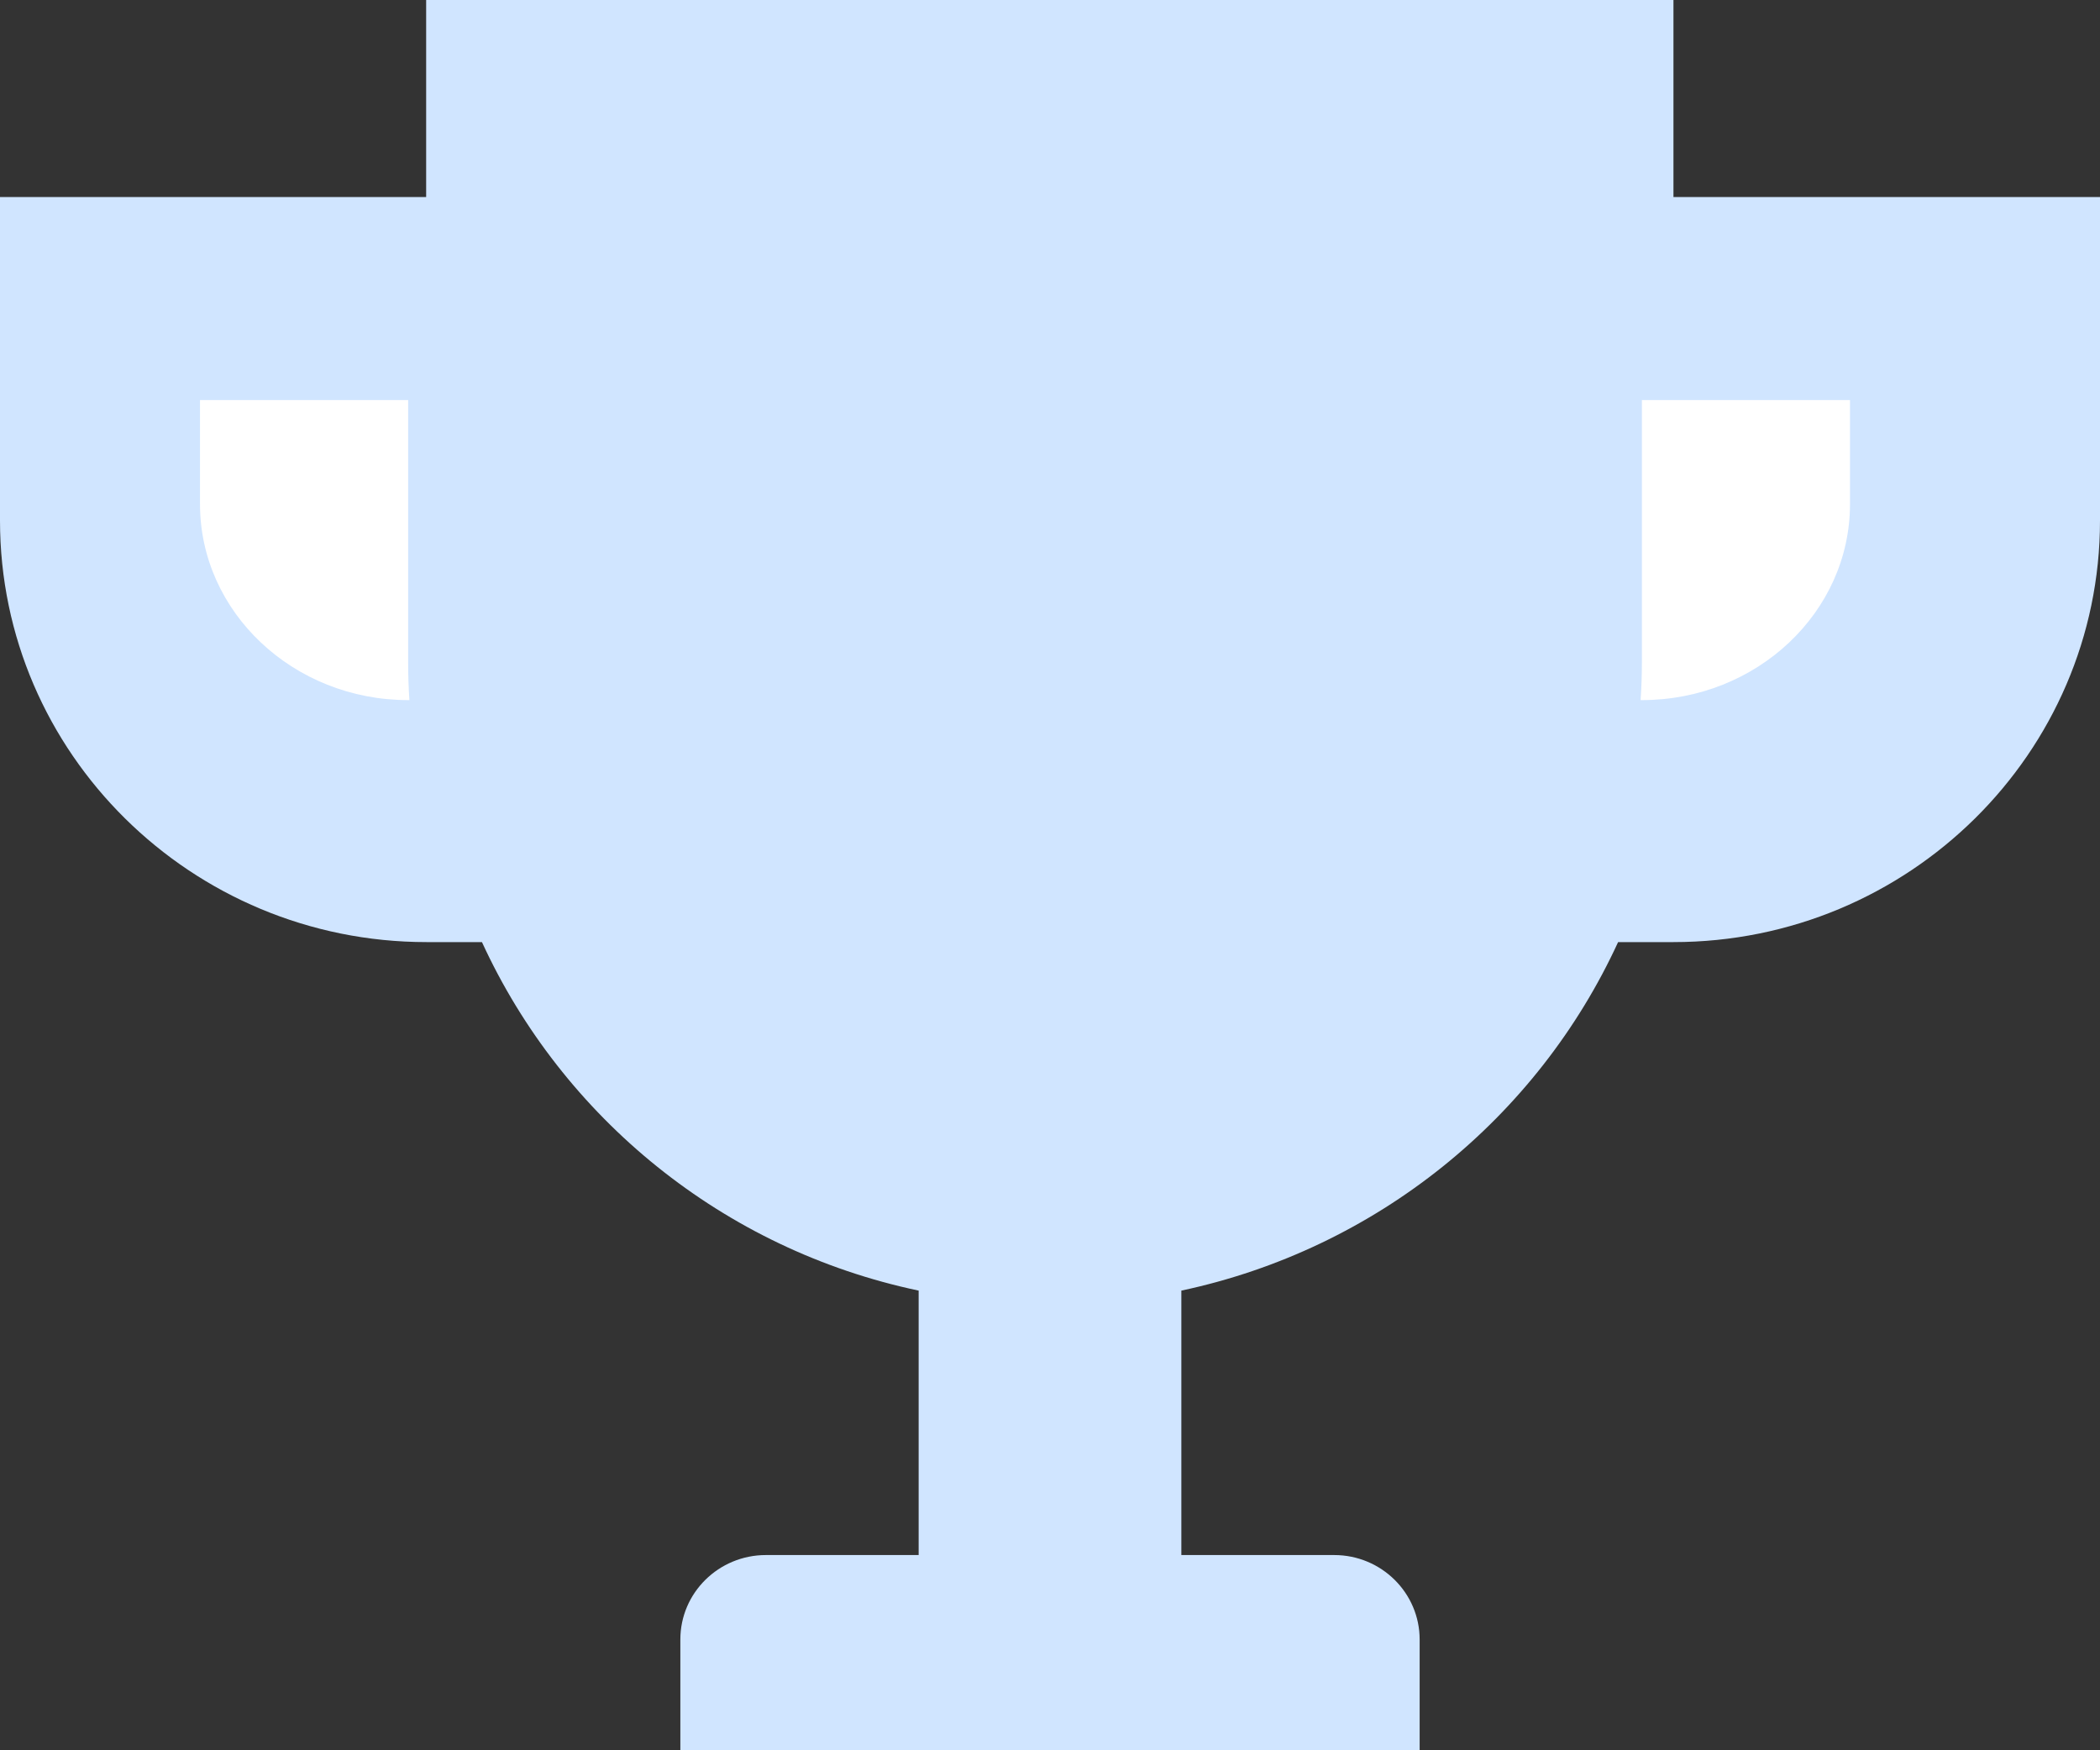 <?xml version="1.0" encoding="UTF-8" standalone="no"?>
<svg width="42px" height="35px" viewBox="0 0 42 35" version="1.1" xmlns="http://www.w3.org/2000/svg" xmlns:xlink="http://www.w3.org/1999/xlink">
    <rect x="0" y="0" width="42" height="35" fill="#333333" stroke="none"/>
    <!-- Generator: Sketch 41.1 (35376) - http://www.bohemiancoding.com/sketch -->
    <title>cup-none</title>
    <desc>Created with Sketch.</desc>
    <defs></defs>
    <g id="Rating" stroke="none" stroke-width="1" fill="none" fill-rule="evenodd">
        <g id="2" transform="translate(-1171, -480)">
            <g id="top" transform="translate(135, 153)">
                <g id="4" transform="translate(592, 201)">
                    <g id="cup-none" transform="translate(444, 126)">
                        <path d="M33.469,3.94 L33.469,0 L8.523,0 L8.523,3.94 L0,3.94 L0,10.409 C0,15.058 3.827,18.839 8.531,18.839 L9.639,18.839 C11.251,22.35 14.467,24.985 18.373,25.808 L18.373,31.096 L15.317,31.096 C14.378,31.096 13.607,31.848 13.607,32.785 L13.607,35 L28.393,35 L28.393,32.785 C28.393,31.857 27.631,31.096 26.684,31.096 L23.627,31.096 L23.627,25.808 C27.534,24.976 30.749,22.35 32.362,18.839 L33.469,18.839 C38.173,18.839 42,15.058 42,10.409 L42,3.94 L33.469,3.94 Z" id="cup" fill="#D0E5FF"></path>
                        <path d="M8.163,14 C5.867,14 4,12.242 4,10.08 L4,8 L8.163,8 L8.163,13.241 C8.163,13.497 8.171,13.753 8.188,14 L8.163,14 Z M37,10.08 C37,12.242 35.134,14 32.838,14 L32.812,14 C32.829,13.753 32.838,13.497 32.838,13.241 L32.838,8 L37,8 L37,10.08 Z" id="star" fill="#FFFFFF"></path>
                    </g>
                </g>
            </g>
        </g>
    </g>
</svg>